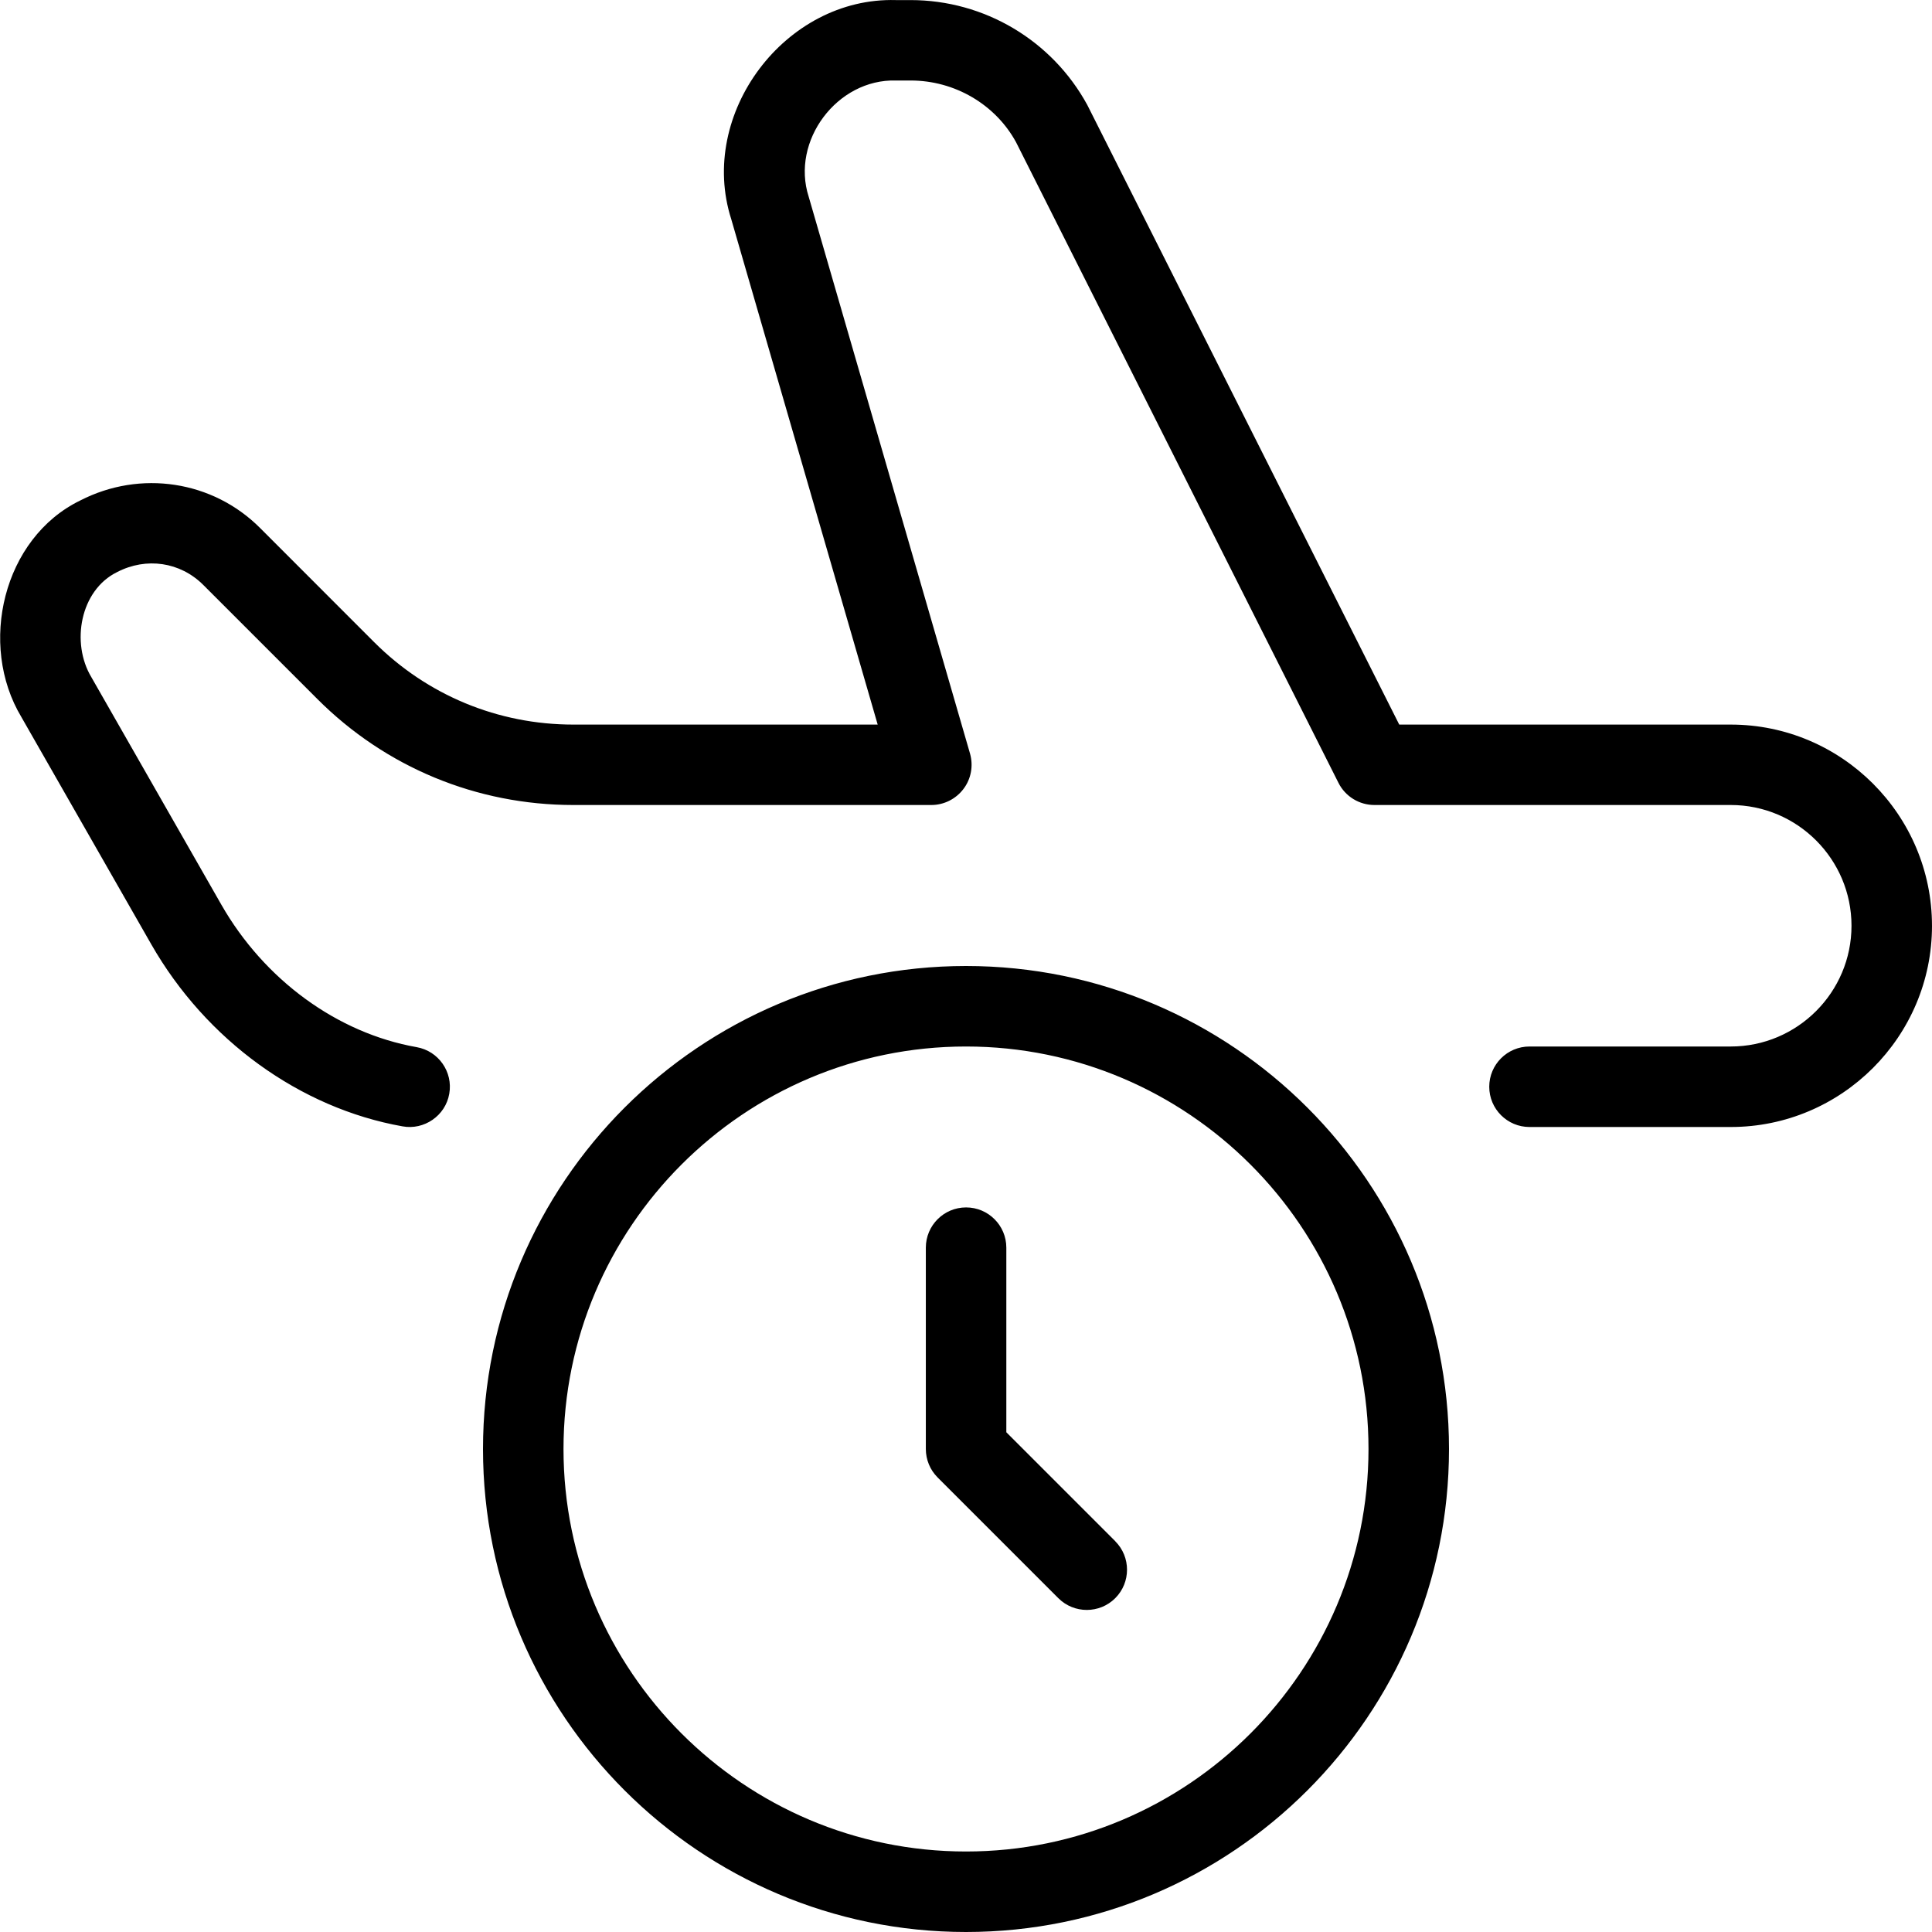 <svg id="Layer_1" viewBox="0 0 24 24" xmlns="http://www.w3.org/2000/svg" data-name="Layer 1"><path d="m12 12c-3.309 0-6 2.691-6 6s2.691 6 6 6 6-2.691 6-6-2.691-6-6-6zm0 11c-2.757 0-5-2.243-5-5s2.243-5 5-5 5 2.243 5 5-2.243 5-5 5zm1.854-3.854c.195.195.195.512 0 .707s-.512.195-.707 0l-1.5-1.5c-.094-.094-.146-.221-.146-.354v-2.5c0-.276.224-.5.5-.5s.5.224.5.5v2.293l1.354 1.354zm10.146-7.646c0 1.378-1.122 2.5-2.5 2.5h-2.5c-.276 0-.5-.224-.5-.5s.224-.5.5-.5h2.5c.827 0 1.5-.673 1.5-1.5s-.673-1.5-1.5-1.5h-4.426c-.189 0-.362-.106-.447-.275l-4.005-7.958c-.255-.468-.76-.767-1.309-.767h-.183c-.73-.021-1.308.749-1.084 1.444l2.004 6.917c.043.151.014.314-.081.439-.095.126-.243.2-.4.2h-4.446c-1.202 0-2.333-.468-3.182-1.318l-1.417-1.417c-.285-.284-.706-.347-1.07-.158-.458.225-.575.879-.319 1.305l1.614 2.825c.534.935 1.441 1.597 2.427 1.771.272.048.453.308.405.579-.047.274-.314.454-.58.405-1.275-.226-2.441-1.071-3.121-2.26l-1.614-2.824c-.541-.901-.228-2.225.731-2.691.748-.384 1.646-.246 2.233.341l1.417 1.418c.661.661 1.54 1.025 2.475 1.025h3.781l-1.819-6.278c-.42-1.311.67-2.761 2.045-2.722h.183c.916 0 1.757.5 2.195 1.303l3.875 7.697h4.118c1.378 0 2.5 1.122 2.5 2.5z"/></svg>